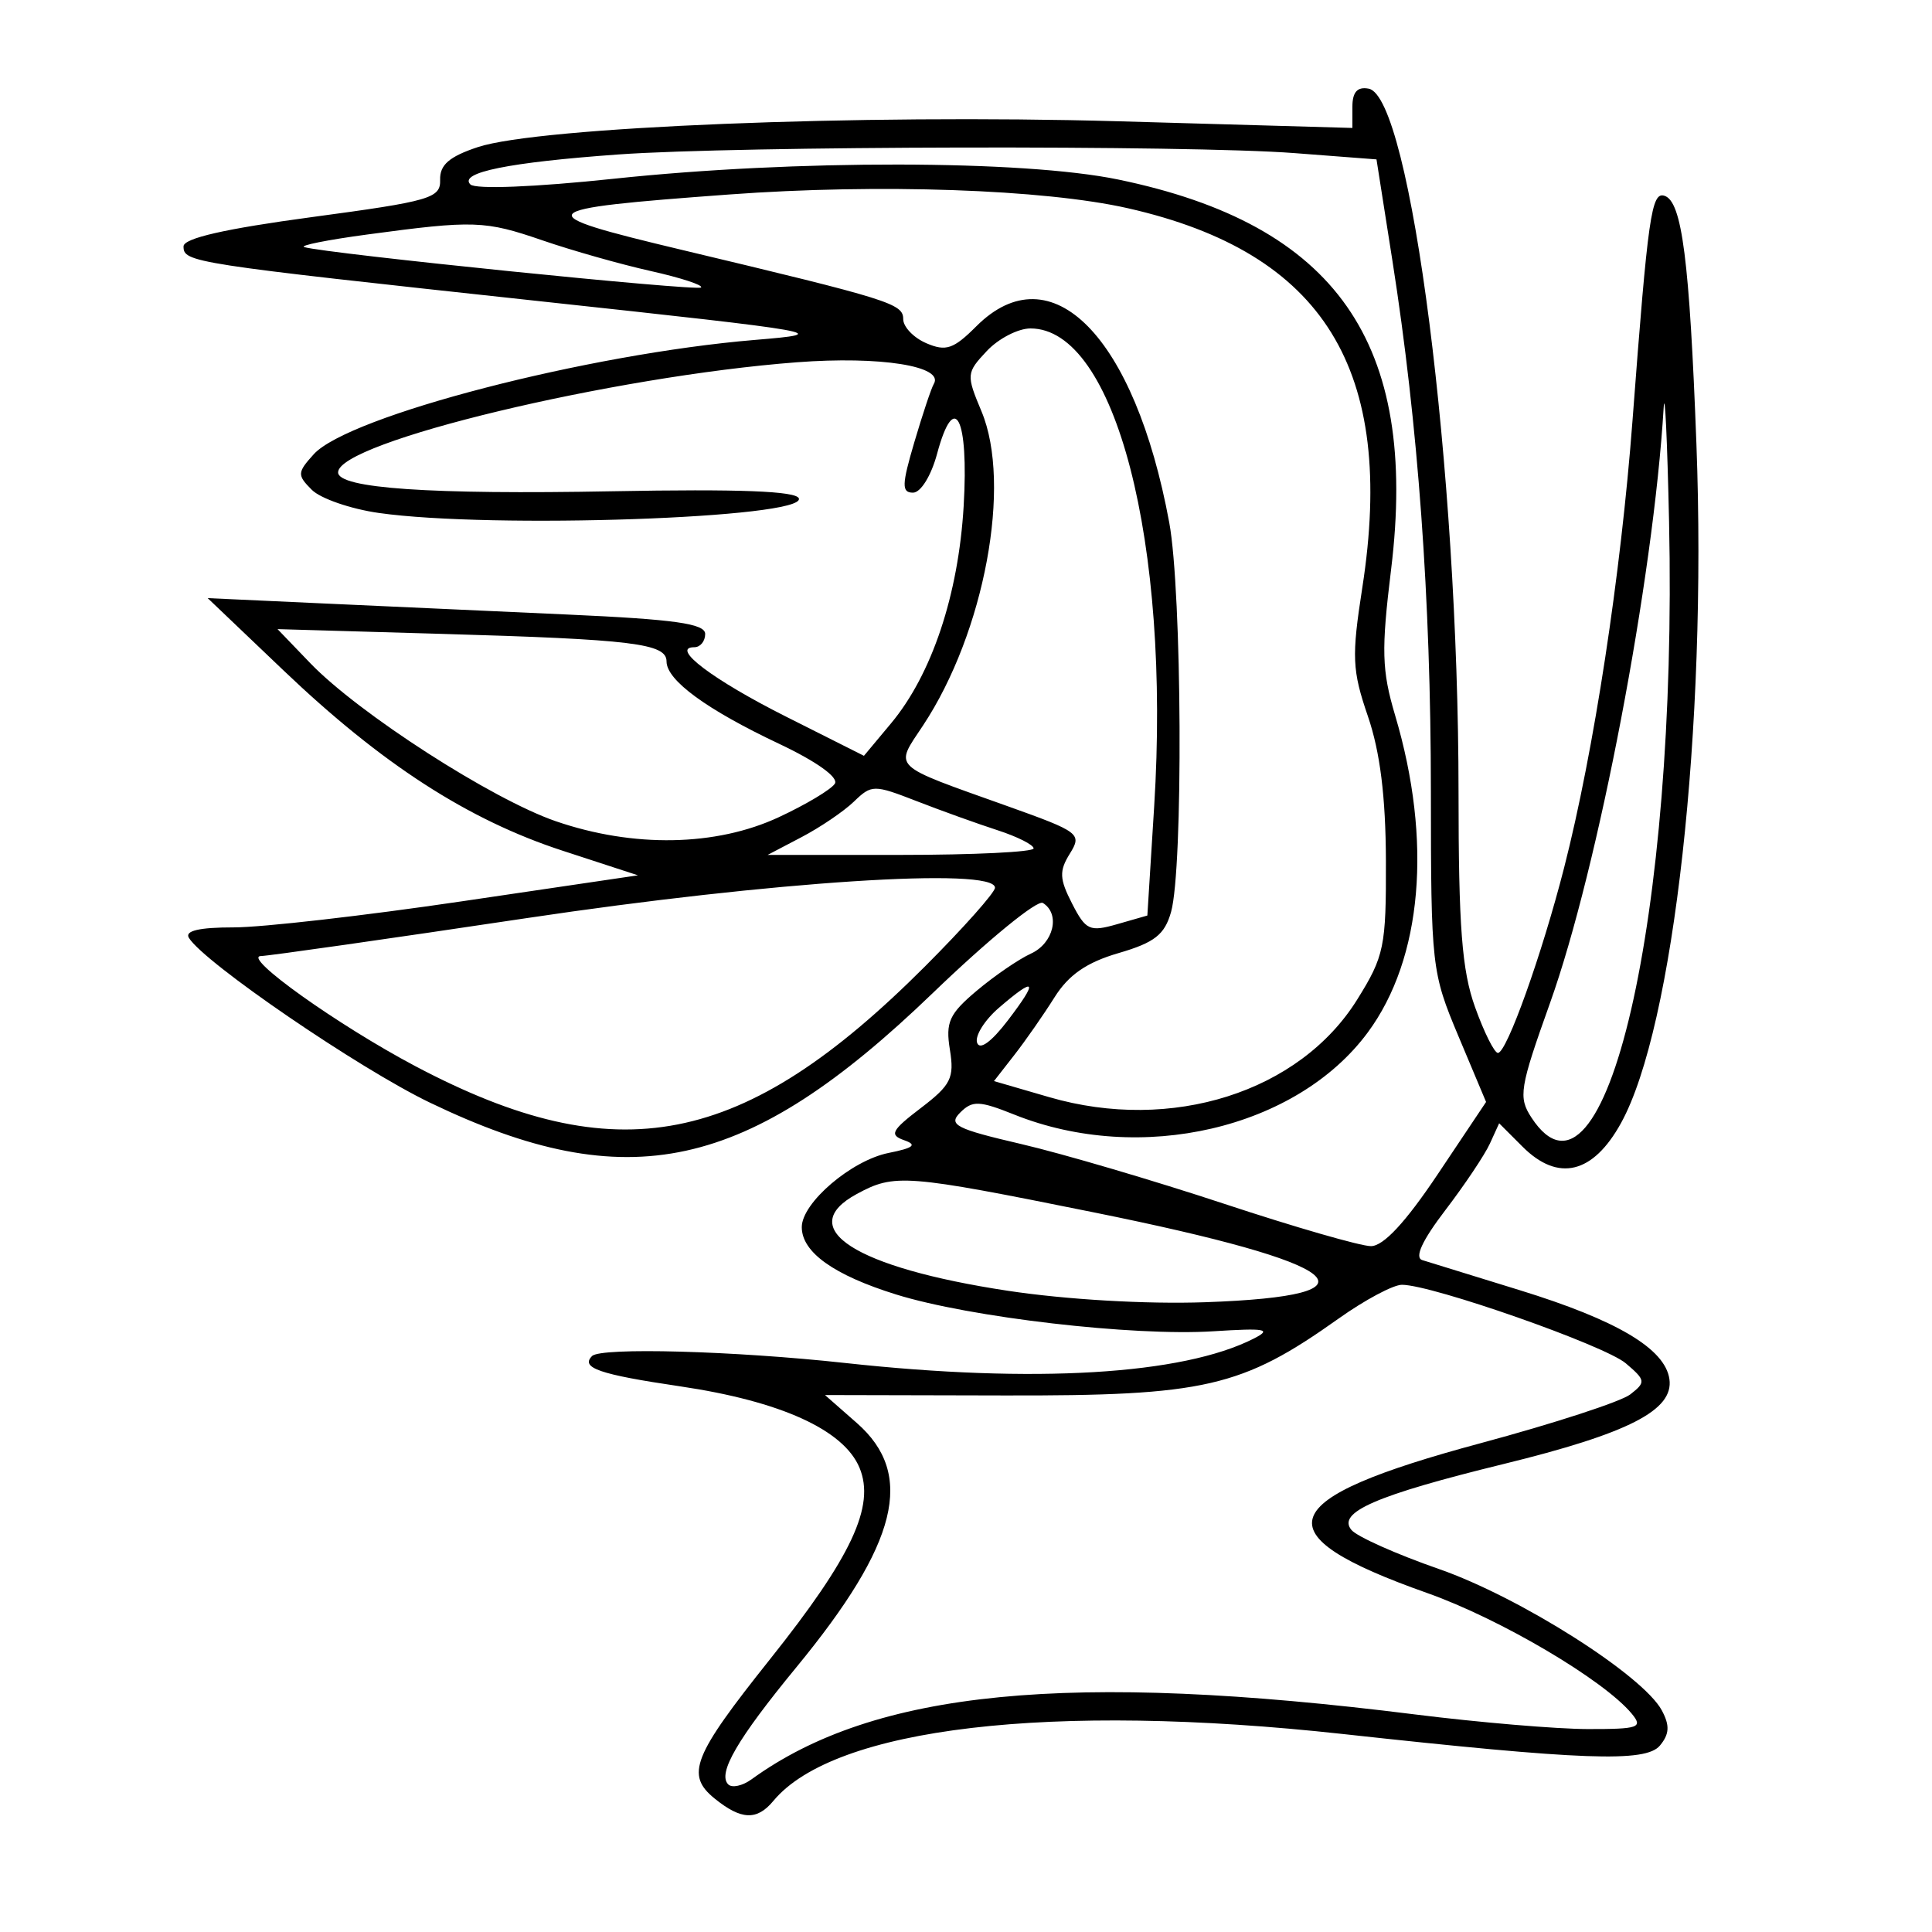 <svg xmlns="http://www.w3.org/2000/svg" width="200" height="200" viewBox="0 0 200 200" version="1.1">
	<path d="M 140 11.049 L 140 13.245 115.750 12.554 C 89.093 11.794, 55.748 13.140, 49.460 15.230 C 46.504 16.212, 45.516 17.071, 45.562 18.614 C 45.620 20.518, 44.569 20.824, 32.312 22.470 C 23.312 23.680, 19 24.662, 19 25.504 C 19 27.160, 19.675 27.264, 55.500 31.140 C 85.717 34.408, 86.289 34.511, 78.140 35.189 C 60.858 36.629, 36.071 43.054, 32.475 47.027 C 30.767 48.915, 30.753 49.181, 32.277 50.705 C 33.180 51.609, 36.300 52.687, 39.210 53.101 C 50.898 54.765, 83.381 53.641, 82.698 51.597 C 82.443 50.836, 76.544 50.609, 63.415 50.855 C 44.546 51.210, 35 50.553, 35 48.900 C 35 45.768, 63.402 38.953, 82.500 37.502 C 91.122 36.846, 97.782 37.903, 96.665 39.748 C 96.415 40.162, 95.512 42.862, 94.659 45.750 C 93.346 50.195, 93.324 51, 94.515 51 C 95.313 51, 96.393 49.254, 97.008 46.970 C 98.806 40.294, 100.298 43.231, 99.758 52.382 C 99.215 61.585, 96.459 69.828, 92.231 74.892 L 89.435 78.241 81.412 74.207 C 73.791 70.376, 69.326 67, 71.878 67 C 72.495 67, 73 66.383, 73 65.628 C 73 64.560, 69.847 64.115, 58.750 63.617 C 50.913 63.265, 39.325 62.739, 33 62.447 L 21.500 61.918 29.363 69.415 C 39.516 79.096, 48.451 84.869, 58.212 88.056 L 66.041 90.613 47.770 93.310 C 37.722 94.793, 27.111 96.005, 24.191 96.003 C 20.618 96.001, 19.102 96.356, 19.555 97.088 C 21.146 99.663, 37.156 110.608, 44.500 114.142 C 65.015 124.013, 77.322 121.332, 96.562 102.800 C 102.256 97.316, 107.384 93.119, 107.957 93.474 C 109.791 94.607, 109.076 97.644, 106.723 98.716 C 105.470 99.287, 102.949 101.013, 101.120 102.552 C 98.259 104.960, 97.870 105.814, 98.334 108.672 C 98.808 111.590, 98.442 112.324, 95.331 114.697 C 92.284 117.020, 92.041 117.488, 93.597 118.034 C 94.973 118.517, 94.588 118.832, 91.989 119.352 C 88.144 120.121, 83 124.516, 83 127.032 C 83 129.630, 86.315 131.997, 92.765 134.004 C 100.405 136.382, 117.300 138.341, 125.603 137.813 C 131.019 137.468, 131.708 137.592, 129.792 138.568 C 122.430 142.319, 107.068 143.237, 87.500 141.097 C 76.003 139.840, 62.207 139.460, 61.291 140.375 C 60.068 141.599, 62.040 142.278, 70.406 143.513 C 80.820 145.052, 87.351 148.018, 88.980 151.951 C 90.620 155.911, 88.164 161.160, 79.713 171.761 C 71.709 181.802, 70.945 183.727, 73.984 186.188 C 76.733 188.414, 78.359 188.478, 80.061 186.427 C 86.362 178.834, 108.823 176.195, 139 179.503 C 163.866 182.229, 170.368 182.466, 171.835 180.699 C 172.820 179.512, 172.869 178.624, 172.035 177.066 C 170.091 173.433, 157.346 165.344, 148.975 162.430 C 144.556 160.892, 140.472 159.069, 139.899 158.379 C 138.386 156.555, 142.467 154.785, 155.621 151.561 C 168.603 148.379, 173.282 145.984, 172.816 142.759 C 172.362 139.616, 167.388 136.664, 157.301 133.553 C 152.460 132.060, 147.931 130.662, 147.237 130.446 C 146.404 130.187, 147.217 128.424, 149.621 125.276 C 151.627 122.649, 153.701 119.551, 154.230 118.391 L 155.192 116.283 157.615 118.706 C 161.302 122.392, 164.913 121.520, 167.817 116.241 C 173.276 106.317, 176.716 75.325, 175.614 46 C 174.897 26.918, 174.122 20.874, 172.317 20.272 C 170.954 19.818, 170.599 22.307, 168.999 43.500 C 167.790 59.518, 164.998 77.777, 161.915 89.833 C 159.616 98.820, 155.978 109, 155.064 109 C 154.696 109, 153.629 106.862, 152.693 104.250 C 151.336 100.464, 150.989 95.947, 150.987 82 C 150.980 48.679, 146.041 10.017, 141.685 9.178 C 140.518 8.953, 140 9.528, 140 11.049 M 64 15.991 C 52.667 16.805, 47.461 17.861, 48.693 19.093 C 49.214 19.614, 55.378 19.369, 63.542 18.503 C 82.281 16.514, 105.906 16.550, 115.742 18.582 C 138.316 23.244, 146.881 35.478, 144.006 58.950 C 142.981 67.318, 143.038 69.390, 144.423 74.054 C 148.287 87.063, 147.239 99.231, 141.597 106.871 C 134.231 116.847, 118.060 120.609, 105.004 115.385 C 101.374 113.933, 100.666 113.906, 99.399 115.172 C 98.132 116.439, 98.932 116.851, 105.725 118.433 C 110.001 119.429, 119.459 122.214, 126.742 124.622 C 134.025 127.030, 140.855 129, 141.919 129 C 143.215 129, 145.506 126.532, 148.846 121.538 L 153.838 114.075 150.986 107.288 C 148.197 100.650, 148.134 100.089, 148.125 81.886 C 148.115 61.987, 146.806 43.949, 144.144 27 L 142.494 16.500 133.997 15.849 C 123.043 15.010, 76.325 15.105, 64 15.991 M 75.500 20.132 C 54.825 21.653, 54.503 22.031, 70.620 25.876 C 92.166 31.016, 93.500 31.434, 93.500 33.033 C 93.500 33.840, 94.577 34.964, 95.893 35.530 C 97.923 36.404, 98.707 36.139, 101.066 33.780 C 108.829 26.017, 117.475 34.810, 121.040 54.095 C 122.365 61.265, 122.498 89.911, 121.227 94.409 C 120.562 96.761, 119.522 97.576, 115.800 98.661 C 112.483 99.628, 110.625 100.912, 109.157 103.252 C 108.035 105.038, 106.168 107.718, 105.007 109.207 L 102.896 111.914 108.626 113.580 C 121.283 117.259, 134.530 113.057, 140.500 103.470 C 143.298 98.977, 143.498 98.006, 143.469 89.076 C 143.447 82.485, 142.868 77.837, 141.610 74.164 C 139.971 69.380, 139.911 68.002, 141.025 60.836 C 144.537 38.261, 137.060 26.158, 116.759 21.557 C 108.079 19.590, 90.932 18.998, 75.500 20.132 M 38 24.278 C 33.875 24.833, 30.950 25.420, 31.500 25.581 C 33.811 26.258, 72.172 30.162, 72.573 29.760 C 72.815 29.519, 70.468 28.752, 67.358 28.056 C 64.248 27.360, 59.224 25.937, 56.195 24.895 C 50.178 22.825, 49.071 22.787, 38 24.278 M 102.156 36.334 C 100.033 38.593, 100.016 38.793, 101.604 42.584 C 104.771 50.146, 101.917 65.482, 95.553 75.099 C 92.588 79.579, 92.074 79.088, 104.289 83.450 C 111.766 86.120, 112.025 86.317, 110.752 88.366 C 109.633 90.166, 109.668 90.975, 110.979 93.533 C 112.401 96.307, 112.799 96.489, 115.654 95.670 L 118.774 94.775 119.480 83.473 C 121.187 56.164, 115.450 34, 106.674 34 C 105.395 34, 103.362 35.050, 102.156 36.334 M 172.222 42.199 C 171.157 59.951, 165.447 89.869, 160.464 103.813 C 157.307 112.644, 157.155 113.587, 158.541 115.702 C 166.166 127.341, 173.668 94.836, 172.781 54 C 172.595 45.475, 172.344 40.164, 172.222 42.199 M 32.116 68.647 C 37.116 73.847, 50.928 82.739, 57.537 85.013 C 65.572 87.777, 74.122 87.622, 80.627 84.593 C 83.448 83.280, 86.056 81.719, 86.424 81.123 C 86.825 80.473, 84.521 78.826, 80.654 76.999 C 73.145 73.451, 69 70.419, 69 68.473 C 69 66.612, 65.542 66.189, 45.616 65.615 L 28.731 65.127 32.116 68.647 M 88.399 82.980 C 87.355 83.988, 84.917 85.642, 82.983 86.656 L 79.466 88.500 93.233 88.500 C 100.805 88.500, 107 88.197, 107 87.828 C 107 87.458, 105.313 86.609, 103.250 85.940 C 101.188 85.272, 97.430 83.921, 94.899 82.936 C 90.460 81.210, 90.231 81.211, 88.399 82.980 M 54.500 95.047 C 40.200 97.188, 27.831 98.952, 27.013 98.969 C 24.998 99.011, 34.984 106.132, 43 110.371 C 63.880 121.410, 76.962 118.851, 95.750 100.048 C 99.737 96.058, 103 92.390, 103 91.897 C 103 89.741, 79.950 91.238, 54.500 95.047 M 103.413 104.321 C 101.929 105.598, 100.909 107.227, 101.147 107.941 C 101.415 108.746, 102.630 107.863, 104.341 105.620 C 107.530 101.438, 107.239 101.030, 103.413 104.321 M 88.689 123.604 C 82.156 127.146, 88.510 131.219, 104.307 133.617 C 110.347 134.533, 118.666 135.018, 124.724 134.807 C 143.690 134.147, 139.569 130.821, 113.184 125.495 C 93.702 121.563, 92.610 121.479, 88.689 123.604 M 138.589 136.487 C 128.544 143.628, 124.734 144.505, 103.951 144.457 L 85.402 144.414 88.701 147.311 C 94.755 152.626, 92.984 159.775, 82.437 172.597 C 76.333 180.017, 74.255 183.589, 75.386 184.719 C 75.776 185.110, 76.862 184.874, 77.798 184.195 C 90.527 174.962, 110.692 172.991, 146.500 177.480 C 153.100 178.307, 161.143 178.988, 164.372 178.992 C 169.650 178.999, 170.110 178.838, 168.913 177.395 C 166.012 173.900, 155.289 167.577, 147.726 164.903 C 130.428 158.786, 131.718 155.194, 153.297 149.391 C 160.850 147.360, 167.811 145.091, 168.765 144.349 C 170.392 143.082, 170.364 142.883, 168.300 141.129 C 166.110 139.269, 148.240 133, 145.127 133 C 144.229 133, 141.286 134.569, 138.589 136.487" stroke="none" fill="black" fill-rule="evenodd"/>
</svg>